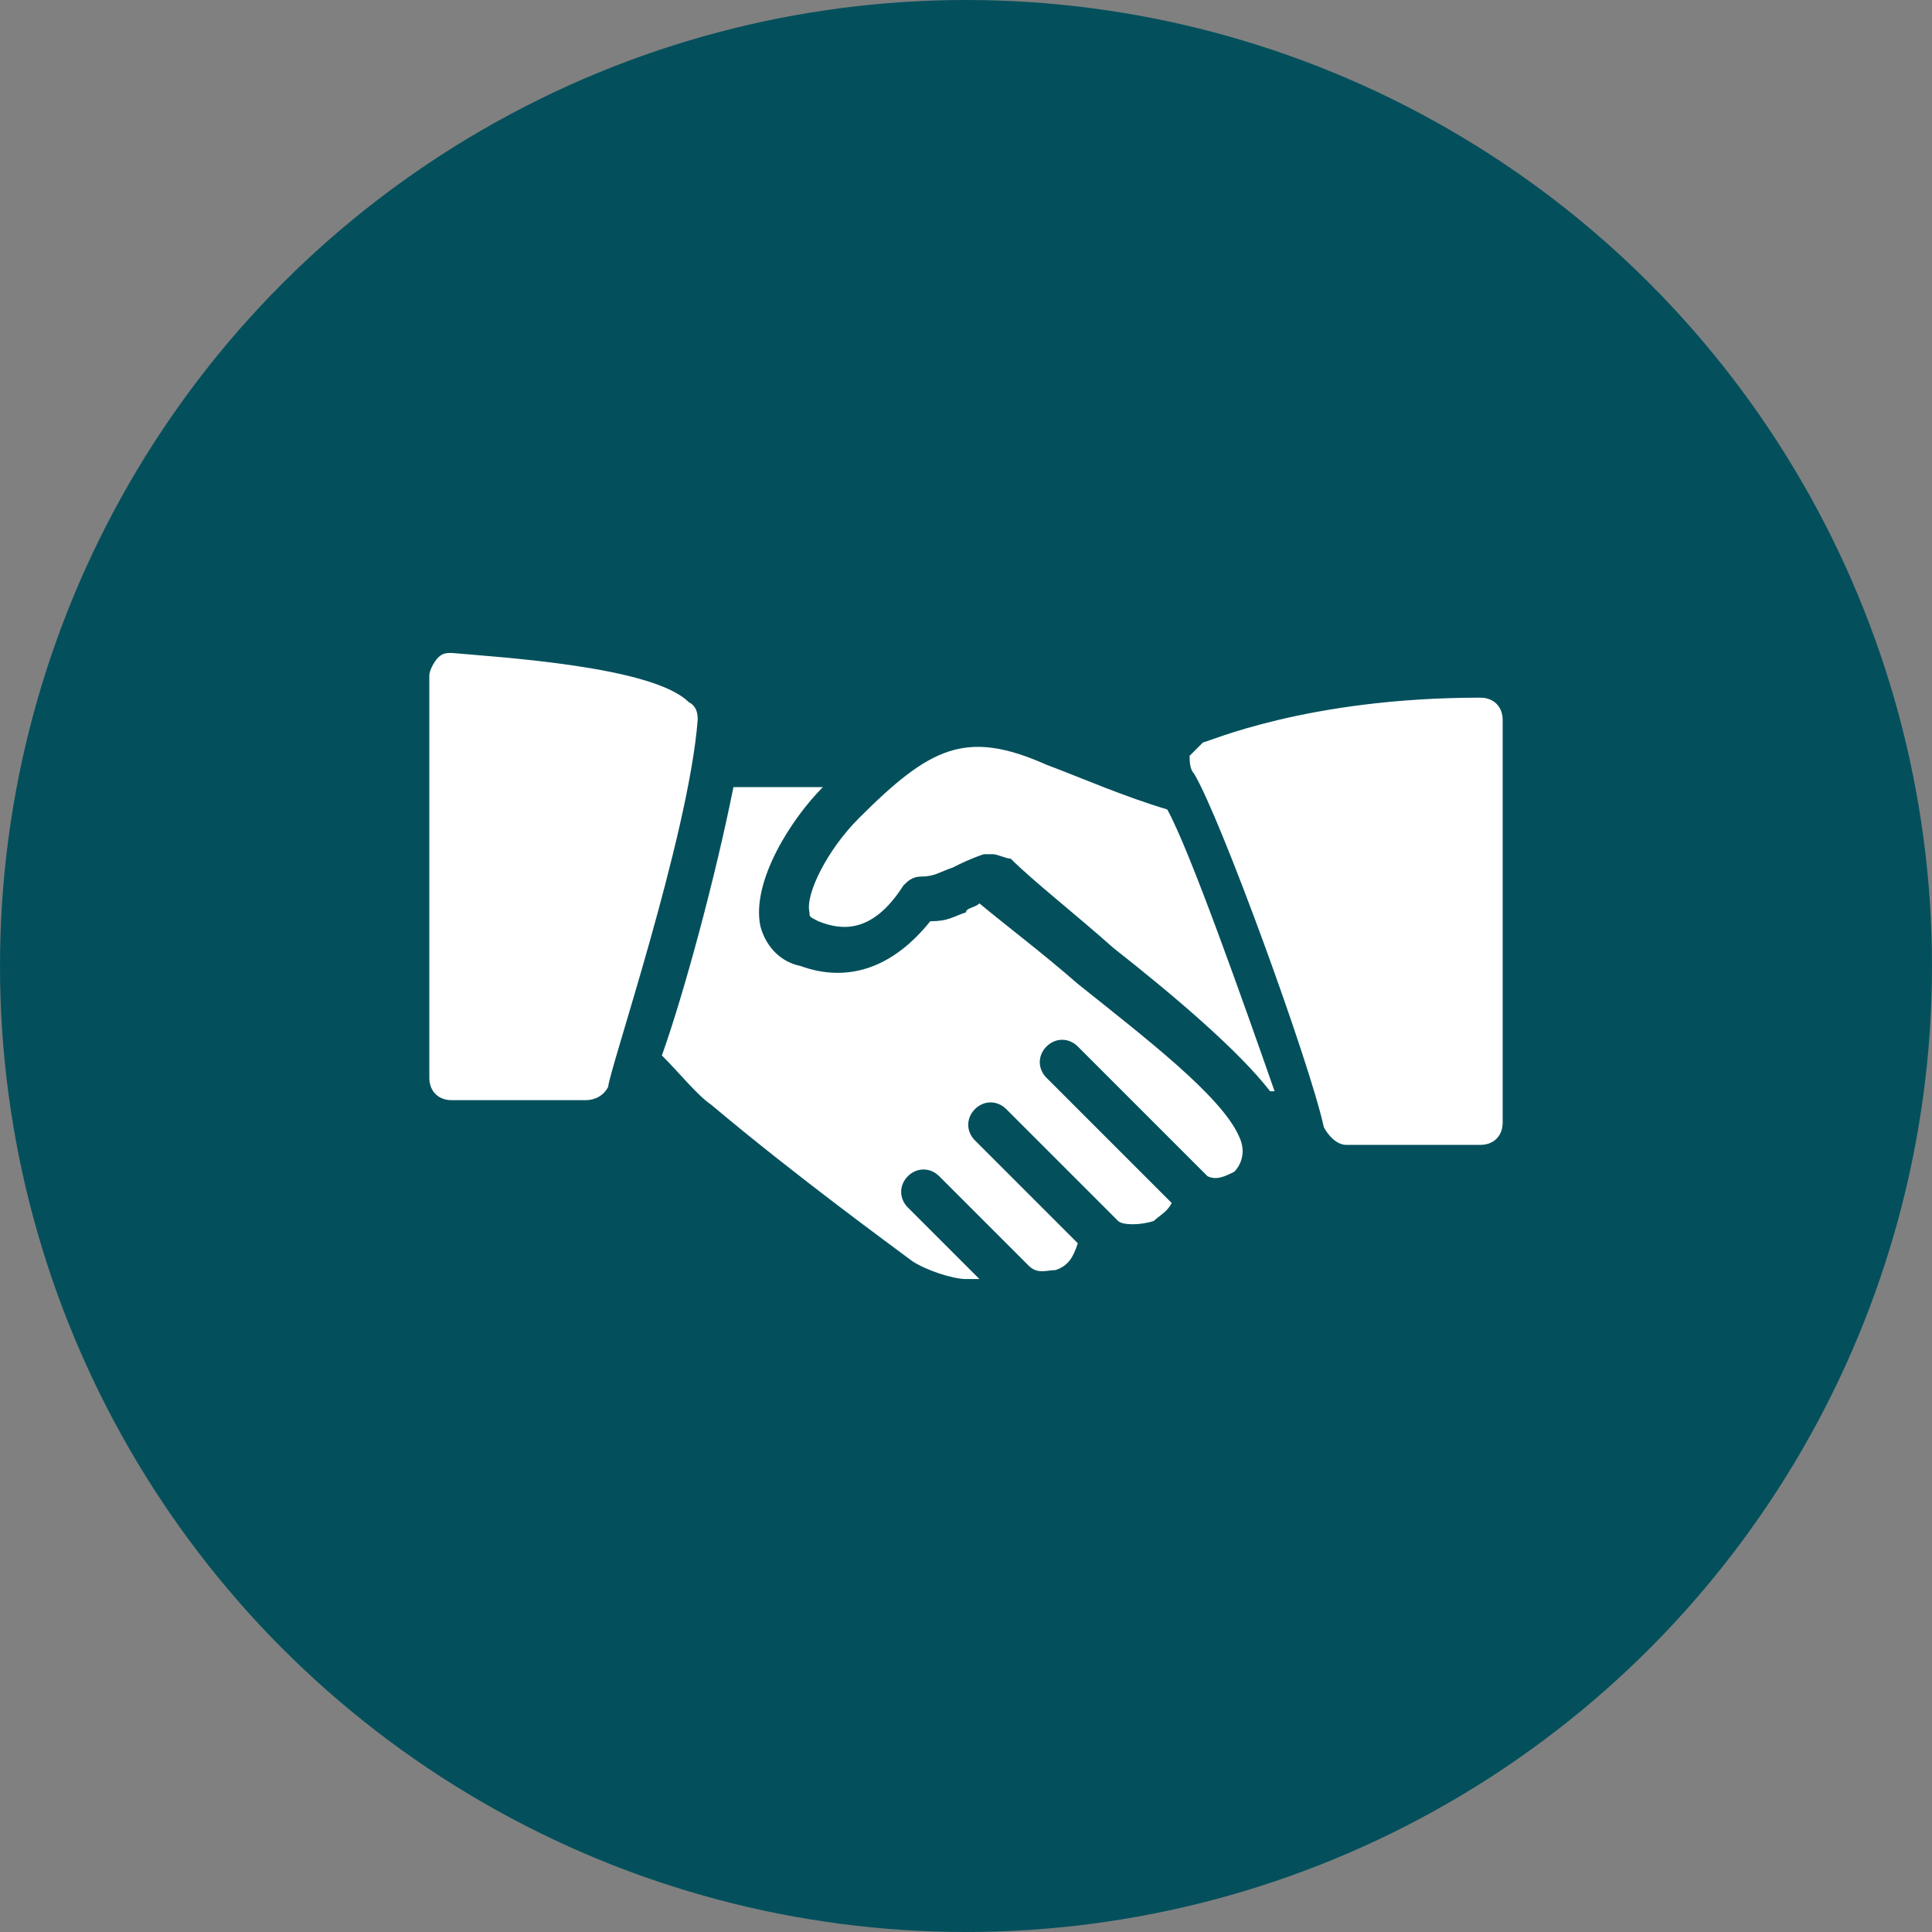 <svg width="180" height="180" viewBox="0 0 180 180" fill="none" xmlns="http://www.w3.org/2000/svg">
<rect x="0" y="0" width="180" height="180" fill="#808080" stroke="none"/>
<circle cx="90" cy="90" r="90" fill="#03505C"/>
<path d="M64.167 65.416C60.833 62.083 46.667 61.25 42.083 60.833C41.667 60.833 41.25 60.833 40.833 61.25C40.417 61.666 40 62.5 40 62.916V100.416C40 101.666 40.833 102.5 42.083 102.5H54.583C55.417 102.5 56.25 102.083 56.667 101.25C56.667 100 64.167 77.916 65 67.083C65 66.666 65 65.833 64.167 65.416ZM108.75 75.416C104.583 74.166 100.833 72.5 97.5 71.25C90 67.916 86.667 69.583 80 76.25C77.083 79.166 75 83.333 75.417 85C75.417 85.416 75.417 85.416 76.25 85.833C78.333 86.667 81.25 87.083 84.167 82.5C84.583 82.083 85 81.666 85.833 81.666C87.083 81.666 87.5 81.25 88.75 80.833C89.583 80.416 90.416 80 91.666 79.583H92.5C92.916 79.583 93.75 80 94.166 80C96.25 82.083 100 85 103.75 88.333C109.583 92.917 115.417 97.917 118.333 101.667H118.75C115.833 93.333 110.833 79.166 108.75 75.416ZM137.917 65C121.667 65 112.5 69.166 112.083 69.166L110.833 70.416C110.833 70.833 110.833 71.666 111.25 72.083C113.75 76.25 122.083 99.166 123.333 105C123.75 105.833 124.583 106.666 125.417 106.666H137.917C139.167 106.666 140 105.833 140 104.583V67.083C140 65.833 139.167 65 137.917 65Z" fill="white"/>
<path d="M115.417 105.833C113.75 102.083 106.667 96.666 100.417 91.666C97.084 88.75 93.75 86.25 91.25 84.166C90.834 84.583 90 84.583 90 85C88.75 85.416 88.334 85.833 86.667 85.833C83.334 90 79.167 91.666 74.584 90C72.5 89.583 71.25 87.916 70.834 86.25C70 82.083 73.75 76.25 76.667 73.333H68.334C66.667 81.666 63.75 92.5 61.667 98.333C63.334 100 65 102.083 66.25 102.916C74.167 109.583 83.334 116.25 85 117.5C86.25 118.333 88.75 119.166 90 119.166H91.25L84.584 112.5C83.75 111.666 83.75 110.416 84.584 109.583C85.417 108.75 86.667 108.75 87.5 109.583L95.834 117.916C96.667 118.75 97.5 118.333 98.334 118.333C99.584 117.916 100 117.083 100.417 115.833L90.834 106.25C90 105.416 90 104.166 90.834 103.333C91.667 102.5 92.917 102.5 93.75 103.333L104.167 113.75C104.583 114.166 106.25 114.166 107.5 113.75C107.917 113.333 108.75 112.916 109.167 112.083L97.5 100.416C96.667 99.583 96.667 98.333 97.5 97.5C98.334 96.666 99.584 96.666 100.417 97.5L112.5 109.583C113.334 110 114.167 109.583 115 109.166C115.417 108.75 116.25 107.5 115.417 105.833Z" fill="white"/>
</svg>
